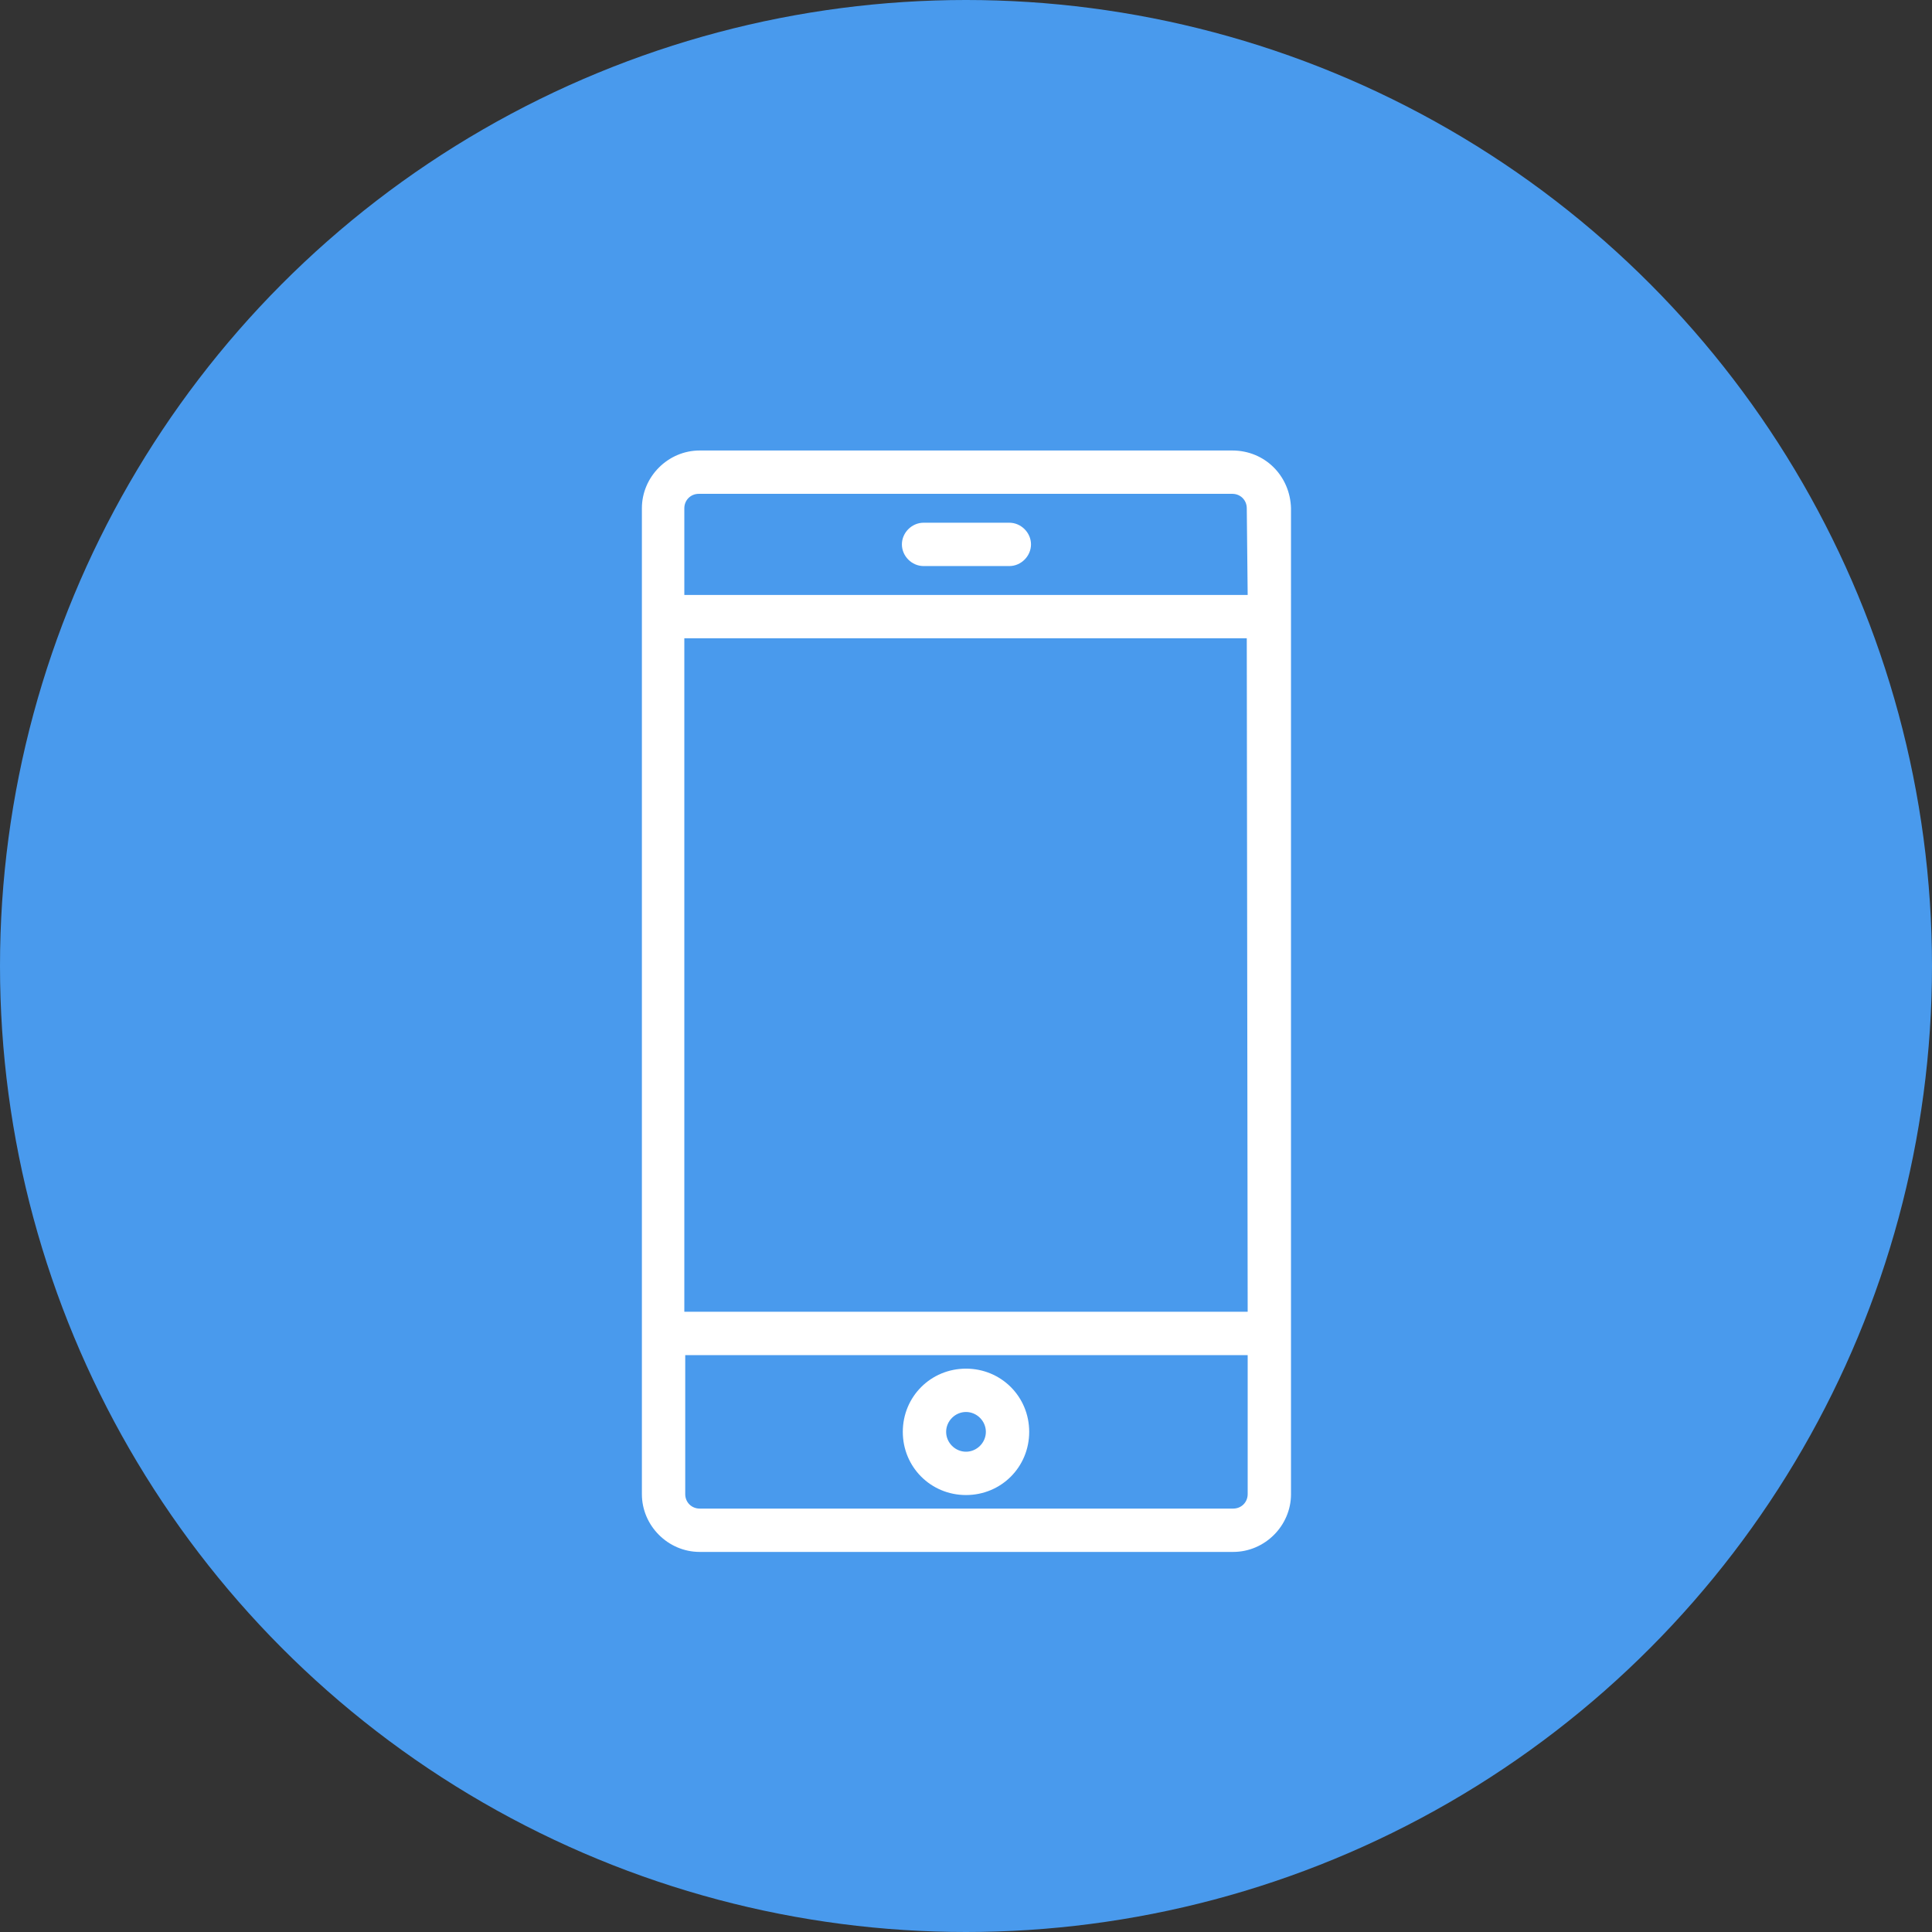 <?xml version="1.0" encoding="utf-8"?>
<!-- Generator: Adobe Illustrator 21.1.0, SVG Export Plug-In . SVG Version: 6.00 Build 0)  -->
<svg version="1.1" id="Layer_1" xmlns="http://www.w3.org/2000/svg" xmlns:xlink="http://www.w3.org/1999/xlink" x="0px" y="0px"
	 viewBox="0 0 214 214" style="enable-background:new 0 0 214 214;" xml:space="preserve">
<rect x="0" y="0" width="214" height="214" fill="#333333" stroke="none"/>
<style type="text/css">
	.st0{fill:#499AED;}
	.st1{fill:#FFFFFF;}
</style>
<circle class="st0" cx="107" cy="107" r="107"/>
<g>
	<g>
		<path class="st1" d="M107,151.6c-3.9,0-7,3.1-7,7s3.1,7,7,7s7-3.1,7-7C114,154.7,110.9,151.6,107,151.6z M107,160.8
			c-1.2,0-2.2-1-2.2-2.2s1-2.2,2.2-2.2s2.2,1,2.2,2.2S108.2,160.8,107,160.8z"/>
	</g>
</g>
<g>
	<g>
		<path class="st1" d="M111.8,57.9h-9.5c-1.3,0-2.4,1.1-2.4,2.4s1.1,2.4,2.4,2.4h9.5c1.3,0,2.4-1.1,2.4-2.4S113.1,57.9,111.8,57.9z"
			/>
	</g>
</g>
<g>
	<g>
		<path class="st1" d="M136.5,49.9h-59c-3.5,0-6.4,2.9-6.4,6.4v109.2c0,3.5,2.9,6.4,6.4,6.4h59.1c3.5,0,6.4-2.9,6.4-6.4V56.3
			C142.9,52.7,140.1,49.9,136.5,49.9z M138.2,165.5c0,0.9-0.7,1.6-1.6,1.6H77.5c-0.9,0-1.6-0.7-1.6-1.6v-15.4h62.3V165.5z
			 M138.2,145.3H75.8V70.7h62.3L138.2,145.3L138.2,145.3z M138.2,65.9H75.8v-9.6c0-0.9,0.7-1.6,1.6-1.6h59.1c0.9,0,1.6,0.7,1.6,1.6
			L138.2,65.9L138.2,65.9z"/>
	</g>
</g>
</svg>

